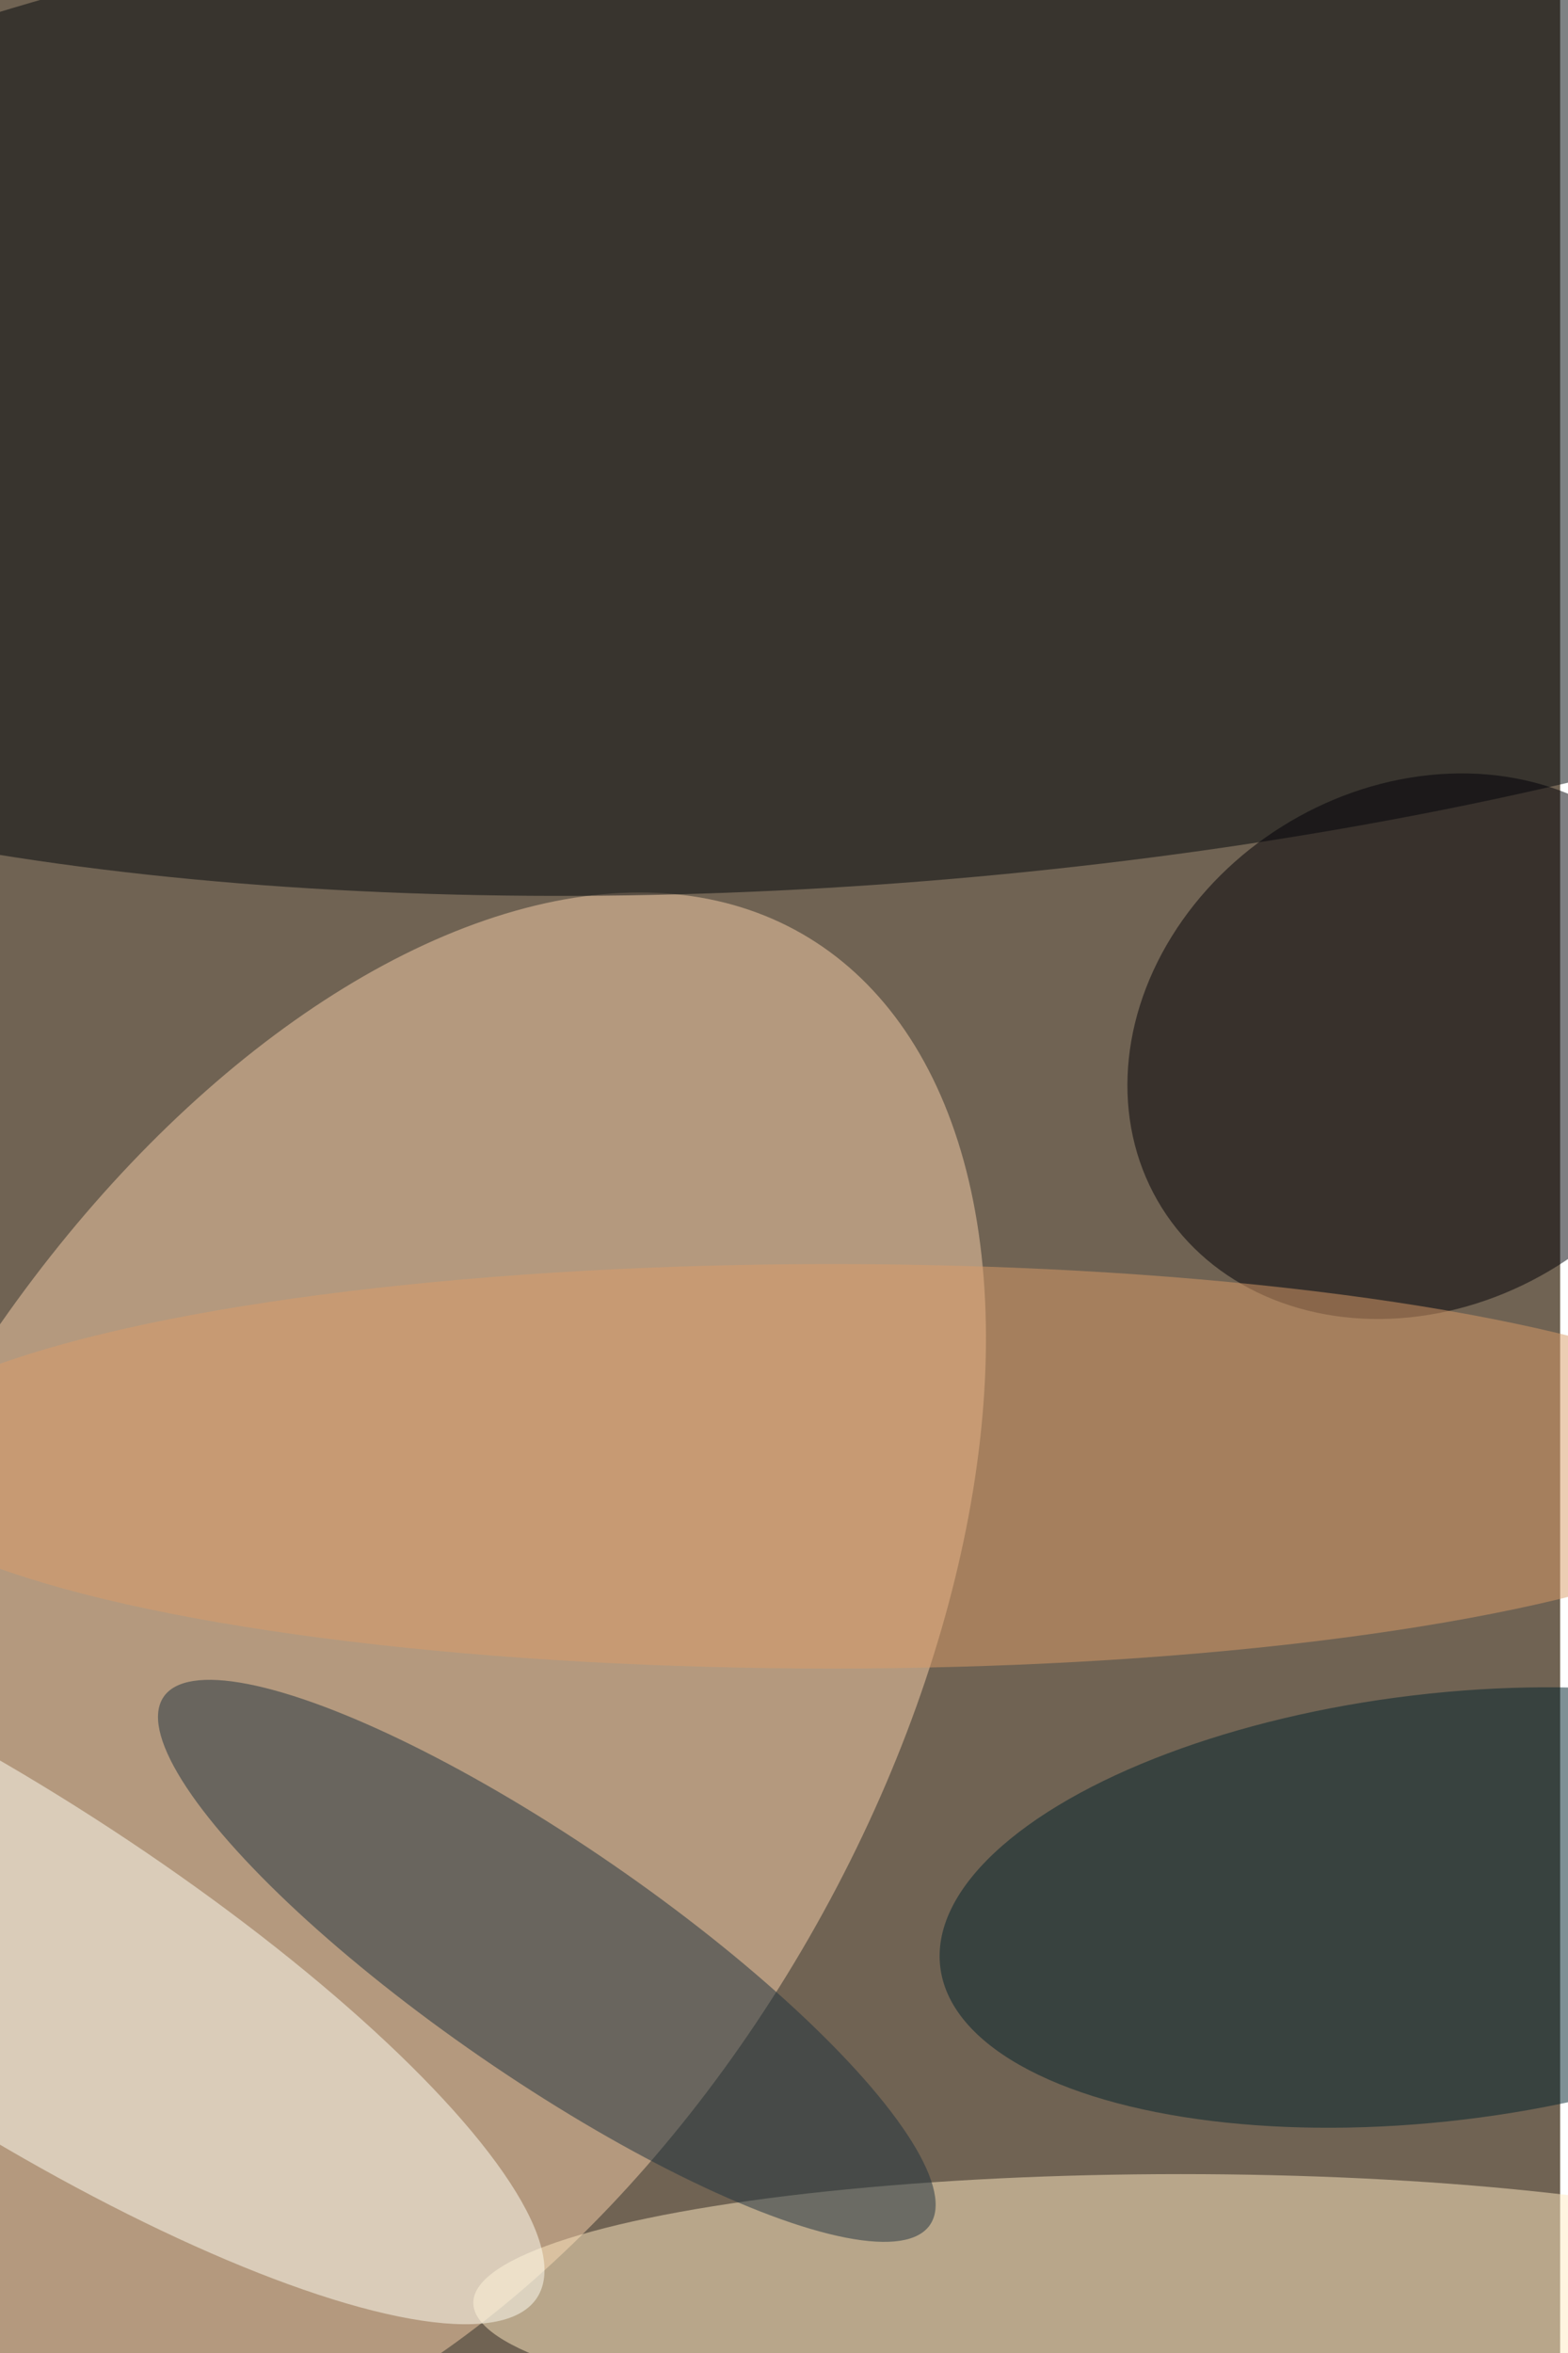 <svg xmlns="http://www.w3.org/2000/svg" viewBox="0 0 600 900"><filter id="b"><feGaussianBlur stdDeviation="12" /></filter><path fill="#706353" d="M0 0h597v900H0z"/><g filter="url(#b)" transform="translate(1.8 1.8) scale(3.516)" fill-opacity=".5"><ellipse fill="#f8d1aa" rx="1" ry="1" transform="rotate(29.9 -322.4 165.9) scale(55.097 94.269)"/><ellipse fill="#00070b" rx="1" ry="1" transform="rotate(-4.6 542.5 -1174.8) scale(169 55.774)"/><ellipse fill="#ffebc2" cx="128" cy="250" rx="77" ry="14"/><ellipse fill="#000007" rx="1" ry="1" transform="matrix(-28.07 17.576 -14.974 -23.913 154 113.3)"/><ellipse fill="#fffff5" rx="1" ry="1" transform="matrix(-9.633 14.997 -57.95 -37.224 0 212.2)"/><ellipse fill="#1e333f" rx="1" ry="1" transform="matrix(-7.205 10.46 -41.699 -28.726 59 212.8)"/><ellipse fill="#01232c" rx="1" ry="1" transform="matrix(-2.751 -23.071 54.183 -6.461 156 207)"/><ellipse fill="#da9d68" cx="90" cy="159" rx="105" ry="22"/></g></svg>